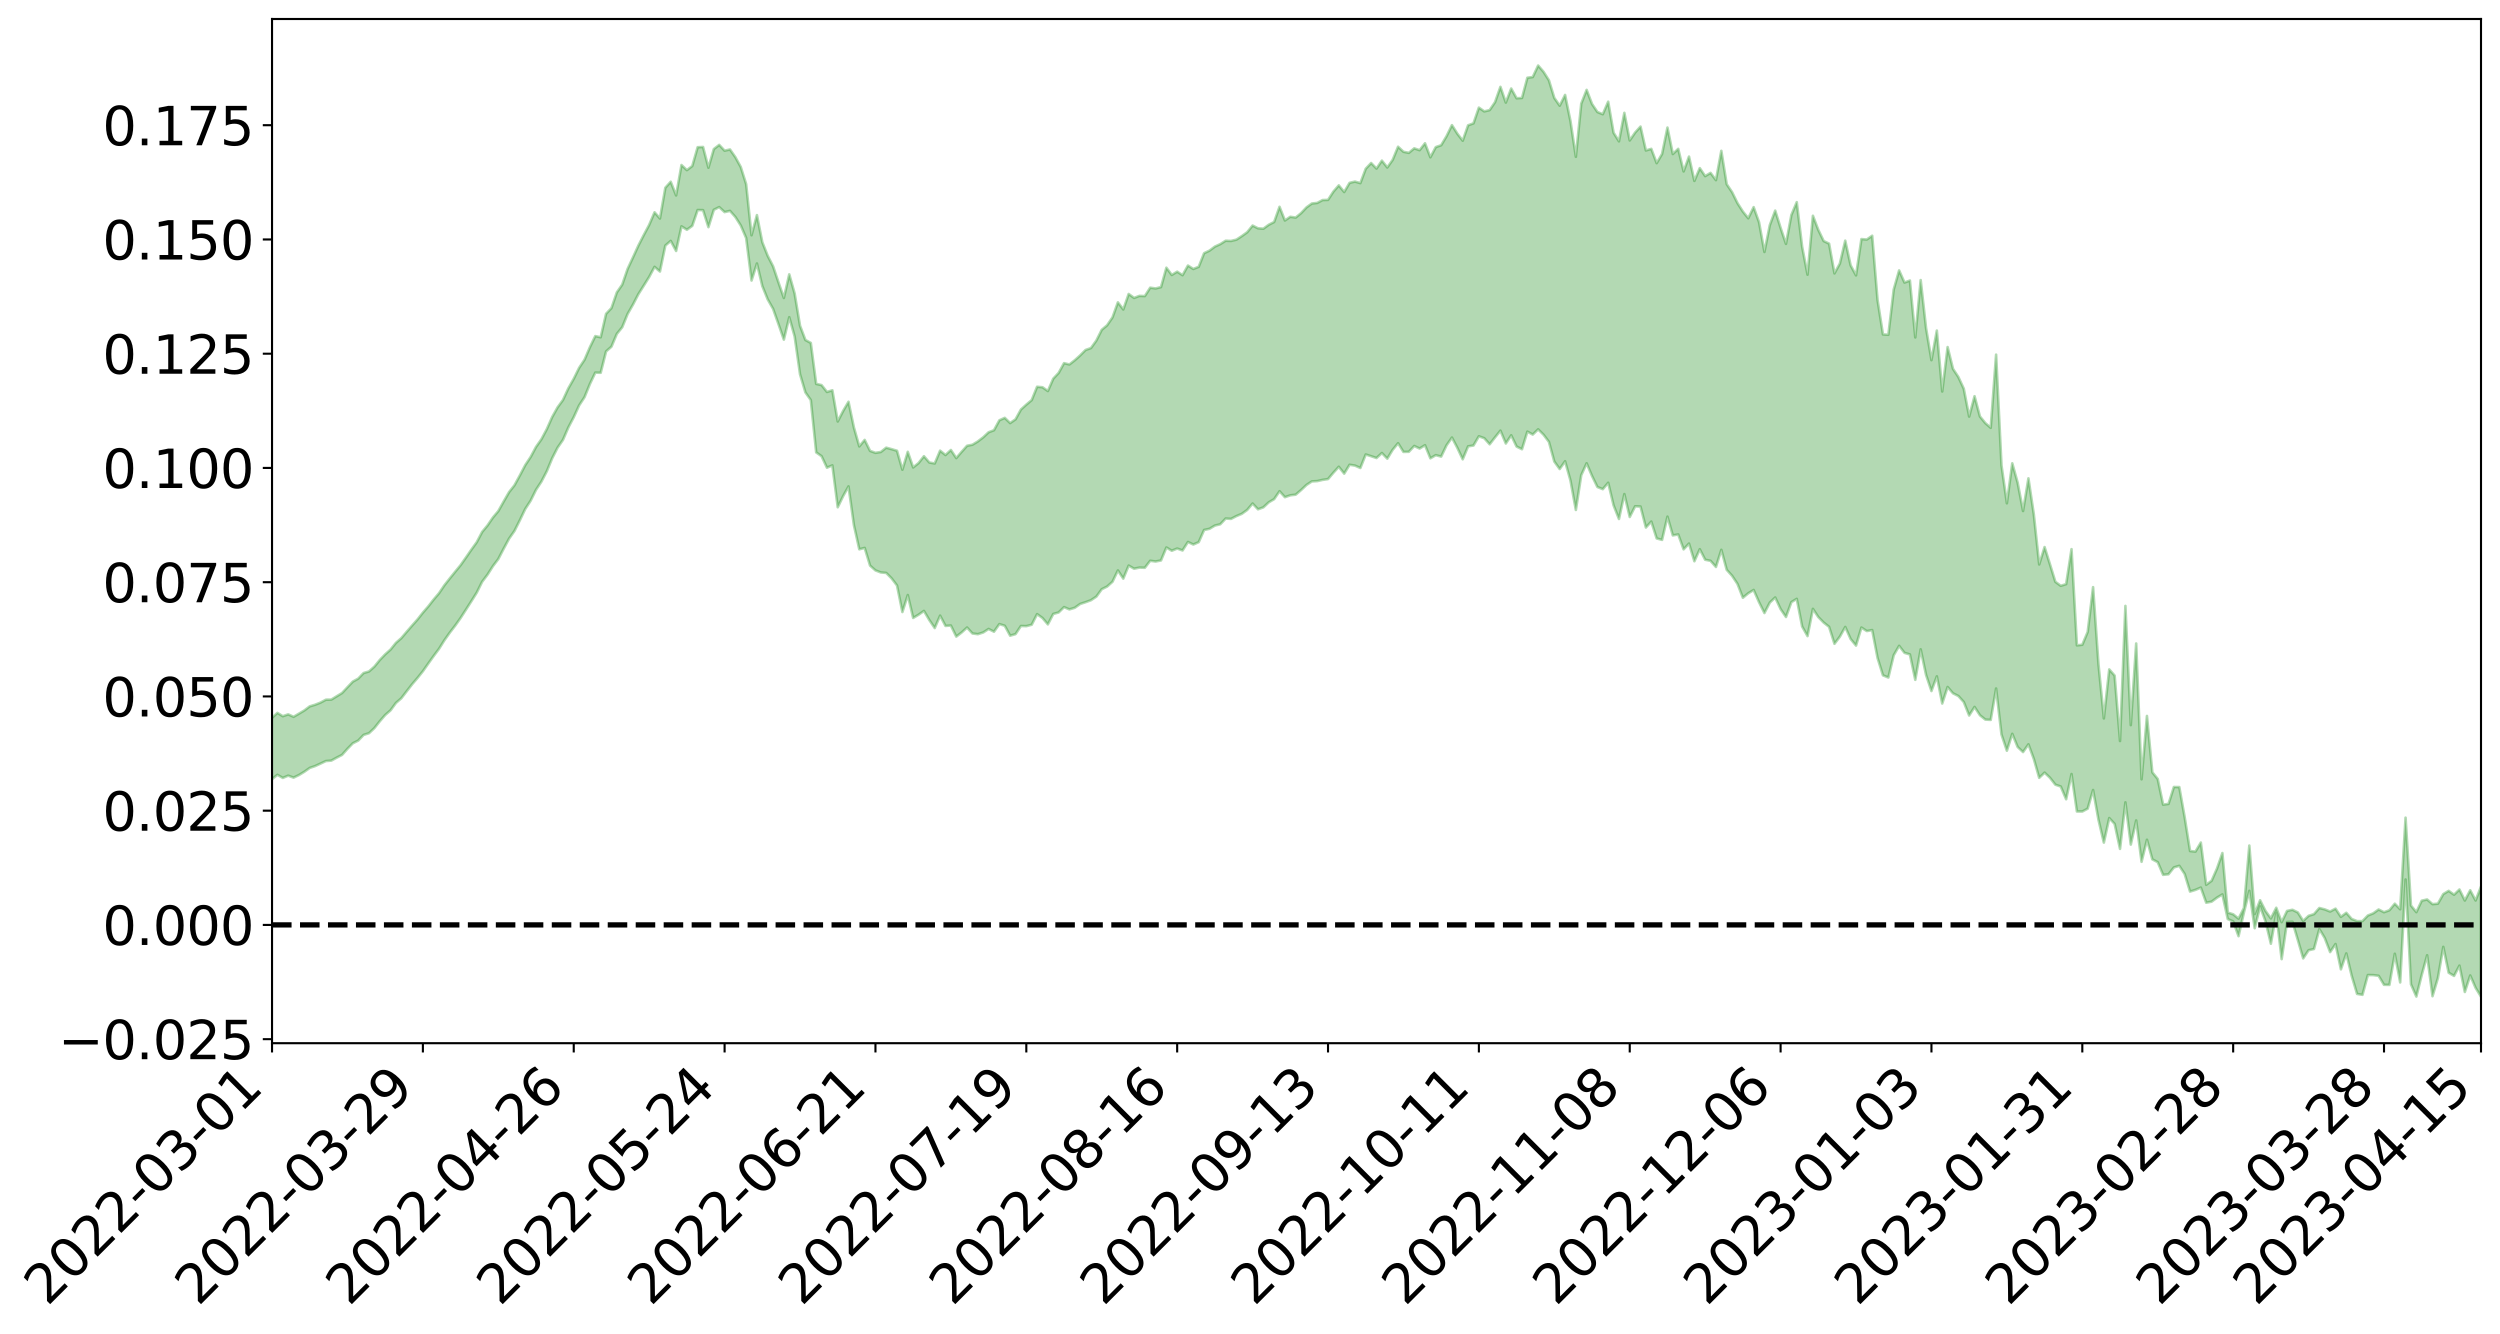<?xml version="1.0" encoding="utf-8" standalone="no"?>
<!DOCTYPE svg PUBLIC "-//W3C//DTD SVG 1.1//EN"
  "http://www.w3.org/Graphics/SVG/1.1/DTD/svg11.dtd">
<svg xmlns:xlink="http://www.w3.org/1999/xlink" width="947.275pt" height="505.355pt" viewBox="0 0 947.275 505.355" xmlns="http://www.w3.org/2000/svg" version="1.1">
 <defs>
  <style type="text/css">*{stroke-linejoin: round; stroke-linecap: butt}</style>
 </defs>
 <g id="figure_1">
  <g id="patch_1">
   <path d="M 0 505.355 
L 947.275 505.355 
L 947.275 -0 
L 0 -0 
z
" style="fill: #ffffff"/>
  </g>
  <g id="axes_1">
   <g id="patch_2">
    <path d="M 103.075 395.28 
L 940.075 395.28 
L 940.075 7.2 
L 103.075 7.2 
z
" style="fill: #ffffff"/>
   </g>
   <g id="PolyCollection_1">
    <path d="M -393.001 350.341 
L -393.001 350.366 
L -390.959 350.246 
L -388.918 350.144 
L -386.876 350.013 
L -384.835 349.917 
L -382.793 349.807 
L -380.752 349.684 
L -378.711 349.567 
L -376.669 349.459 
L -374.628 349.364 
L -372.586 349.253 
L -370.545 349.133 
L -368.503 349.013 
L -366.462 348.88 
L -364.42 348.765 
L -362.379 348.633 
L -360.337 348.503 
L -358.296 348.36 
L -356.254 348.231 
L -354.213 348.107 
L -352.172 347.959 
L -350.13 347.814 
L -348.089 347.674 
L -346.047 347.507 
L -344.006 347.362 
L -341.964 347.185 
L -339.923 347.016 
L -337.881 346.821 
L -335.84 346.619 
L -333.798 346.425 
L -331.757 346.209 
L -329.715 345.957 
L -327.674 345.733 
L -325.632 345.478 
L -323.591 345.186 
L -321.55 344.907 
L -319.508 344.599 
L -317.467 344.275 
L -315.425 343.945 
L -313.384 343.581 
L -311.342 343.19 
L -309.301 342.784 
L -307.259 342.354 
L -305.218 341.912 
L -303.176 341.435 
L -301.135 340.963 
L -299.093 340.451 
L -297.052 339.955 
L -295.011 339.406 
L -292.969 338.821 
L -290.928 338.265 
L -288.886 337.671 
L -286.845 337.045 
L -284.803 336.429 
L -282.762 335.804 
L -280.72 335.15 
L -278.679 334.49 
L -276.637 333.823 
L -274.596 333.129 
L -272.554 332.427 
L -270.513 331.726 
L -268.472 331.002 
L -266.43 330.273 
L -264.389 329.55 
L -262.347 328.79 
L -260.306 328.019 
L -258.264 327.249 
L -256.223 326.48 
L -254.181 325.717 
L -252.14 324.934 
L -250.098 324.163 
L -248.057 323.38 
L -246.015 322.659 
L -243.974 321.839 
L -241.932 321.082 
L -239.891 320.305 
L -237.85 319.571 
L -235.808 318.794 
L -233.767 318.048 
L -231.725 317.291 
L -229.684 316.538 
L -227.642 315.808 
L -225.601 315.07 
L -223.559 314.356 
L -221.518 313.606 
L -219.476 312.85 
L -217.435 312.123 
L -215.393 311.409 
L -213.352 310.643 
L -211.311 309.914 
L -209.269 309.171 
L -207.228 308.439 
L -205.186 307.724 
L -203.145 306.991 
L -201.103 306.251 
L -199.062 305.582 
L -197.02 304.828 
L -194.979 304.105 
L -192.937 303.394 
L -190.896 302.681 
L -188.854 301.971 
L -186.813 301.252 
L -184.772 300.565 
L -182.73 299.853 
L -180.689 299.123 
L -178.647 298.386 
L -176.606 297.642 
L -174.564 296.943 
L -172.523 296.177 
L -170.481 295.364 
L -168.44 294.591 
L -166.398 293.791 
L -164.357 292.973 
L -162.315 292.111 
L -160.274 291.234 
L -158.232 290.416 
L -156.191 289.489 
L -154.15 288.605 
L -152.108 287.656 
L -150.067 286.78 
L -148.025 285.758 
L -145.984 284.754 
L -143.942 283.777 
L -141.901 282.783 
L -139.859 281.76 
L -137.818 280.692 
L -135.776 279.688 
L -133.735 278.542 
L -131.693 277.529 
L -129.652 276.351 
L -127.611 275.208 
L -125.569 274.089 
L -123.528 272.914 
L -121.486 271.72 
L -119.445 270.628 
L -117.403 269.201 
L -115.362 267.966 
L -113.32 266.811 
L -111.279 265.511 
L -109.237 264.136 
L -107.196 262.634 
L -105.154 261.211 
L -103.113 260.006 
L -101.072 258.12 
L -99.03 256.595 
L -96.989 255.035 
L -94.947 253.419 
L -92.906 251.583 
L -90.864 249.812 
L -88.823 248.496 
L -86.781 246.841 
L -84.74 244.093 
L -82.698 241.803 
L -80.657 240.05 
L -78.615 237.798 
L -76.574 235.698 
L -74.532 234.357 
L -72.491 232.177 
L -70.45 229.518 
L -68.408 227.945 
L -66.367 226.968 
L -64.325 224.897 
L -62.284 223.863 
L -60.242 222.851 
L -58.201 220.216 
L -56.159 220.451 
L -54.118 221.548 
L -52.076 223.374 
L -50.035 220.951 
L -47.993 225.202 
L -45.952 226.577 
L -43.911 220.714 
L -41.869 221.262 
L -39.828 224.467 
L -37.786 222.673 
L -35.745 223.13 
L -33.703 234.755 
L -31.662 250.917 
L -29.62 259.685 
L -27.579 241.107 
L -25.537 250.211 
L -23.496 262.408 
L -21.454 262.362 
L -19.413 286.732 
L -17.372 283.135 
L -15.33 276.763 
L -13.289 257.166 
L -11.247 274.874 
L -9.206 285.348 
L -7.164 281.129 
L -5.123 284.218 
L -3.081 294.457 
L -1.04 293.163 
L 1.002 284.188 
L 3.043 295.228 
L 5.085 297.349 
L 7.126 293.389 
L 9.168 300.55 
L 11.209 303.372 
L 13.25 302.546 
L 15.292 300.616 
L 17.333 303.09 
L 19.375 300.938 
L 21.416 301.303 
L 23.458 303.51 
L 25.499 301.618 
L 27.541 302.784 
L 29.582 303.004 
L 31.624 301.512 
L 33.665 302.299 
L 35.707 299.94 
L 37.748 300.331 
L 39.789 301.153 
L 41.831 301.329 
L 43.872 300.311 
L 45.914 299.439 
L 47.955 299.303 
L 49.997 298.404 
L 52.038 298.377 
L 54.08 298.21 
L 56.121 296.809 
L 58.163 297.742 
L 60.204 296.706 
L 62.246 296.353 
L 64.287 296.511 
L 66.328 295.575 
L 68.37 295.514 
L 70.411 296.029 
L 72.453 296.577 
L 74.494 294.936 
L 76.536 294.681 
L 78.577 294.264 
L 80.619 297.23 
L 82.66 297.326 
L 84.702 298.502 
L 86.743 295.797 
L 88.785 294.076 
L 90.826 294.689 
L 92.868 296.621 
L 94.909 296.957 
L 96.95 293.448 
L 98.992 296.445 
L 101.033 295.493 
L 103.075 295.22 
L 105.116 293.581 
L 107.158 294.762 
L 109.199 293.9 
L 111.241 294.655 
L 113.282 293.667 
L 115.324 292.424 
L 117.365 290.973 
L 119.407 290.27 
L 121.448 289.334 
L 123.489 288.369 
L 125.531 288.202 
L 127.572 287.085 
L 129.614 286.03 
L 131.655 283.725 
L 133.697 281.632 
L 135.738 280.608 
L 137.78 278.469 
L 139.821 277.814 
L 141.863 275.87 
L 143.904 273.29 
L 145.946 270.934 
L 147.987 269.147 
L 150.028 266.347 
L 152.07 264.567 
L 154.111 261.91 
L 156.153 259.278 
L 158.194 256.889 
L 160.236 254.339 
L 162.277 251.426 
L 164.319 248.569 
L 166.36 245.831 
L 168.402 242.575 
L 170.443 239.692 
L 172.485 237.037 
L 174.526 234.154 
L 176.568 230.982 
L 178.609 227.798 
L 180.65 224.538 
L 182.692 220.436 
L 184.733 217.727 
L 186.775 214.521 
L 188.816 211.818 
L 190.858 207.882 
L 192.899 204.086 
L 194.941 201.167 
L 196.982 197.118 
L 199.024 192.847 
L 201.065 189.711 
L 203.107 185.587 
L 205.148 182.483 
L 207.189 178.558 
L 209.231 173.638 
L 211.272 169.63 
L 213.314 166.67 
L 215.355 161.955 
L 217.397 158.074 
L 219.438 153.613 
L 221.48 150.491 
L 223.521 145.5 
L 225.563 141.187 
L 227.604 141.251 
L 229.646 133.163 
L 231.687 131.353 
L 233.728 126.5 
L 235.77 123.979 
L 237.811 118.96 
L 239.853 115.388 
L 241.894 111.455 
L 243.936 108.212 
L 245.977 104.946 
L 248.019 101.119 
L 250.06 102.879 
L 252.102 93.041 
L 254.143 91.285 
L 256.185 95.092 
L 258.226 85.763 
L 260.268 87.051 
L 262.309 85.574 
L 264.35 79.577 
L 266.392 79.631 
L 268.433 86.068 
L 270.475 79.497 
L 272.516 78.479 
L 274.558 80.363 
L 276.599 79.906 
L 278.641 82.221 
L 280.682 85.437 
L 282.724 90.182 
L 284.765 106.293 
L 286.807 99.841 
L 288.848 108.383 
L 290.889 113.43 
L 292.931 117.031 
L 294.972 122.802 
L 297.014 128.686 
L 299.055 120.194 
L 301.097 127.473 
L 303.138 141.797 
L 305.18 148.692 
L 307.221 151.598 
L 309.263 171.42 
L 311.304 172.851 
L 313.346 177.216 
L 315.387 176.334 
L 317.428 192.203 
L 319.47 187.978 
L 321.511 184.298 
L 323.553 198.978 
L 325.594 208.127 
L 327.636 207.615 
L 329.677 214.31 
L 331.719 216.126 
L 333.76 216.908 
L 335.802 217.089 
L 337.843 219.149 
L 339.885 221.838 
L 341.926 231.901 
L 343.968 225.474 
L 346.009 234.141 
L 348.05 232.93 
L 350.092 231.484 
L 352.133 234.945 
L 354.175 237.976 
L 356.216 233.265 
L 358.258 237.165 
L 360.299 237.023 
L 362.341 241.212 
L 364.382 239.649 
L 366.424 237.776 
L 368.465 240.026 
L 370.507 240.299 
L 372.548 239.65 
L 374.589 238.321 
L 376.631 239.359 
L 378.672 236.477 
L 380.714 237.099 
L 382.755 240.864 
L 384.797 240.273 
L 386.838 237.196 
L 388.88 237.255 
L 390.921 236.721 
L 392.963 232.699 
L 395.004 234.166 
L 397.046 236.577 
L 399.087 232.638 
L 401.128 232.061 
L 403.17 230.047 
L 405.211 230.908 
L 407.253 230.287 
L 409.294 228.841 
L 411.336 228.176 
L 413.377 227.428 
L 415.419 226.069 
L 417.46 223.253 
L 419.502 222.247 
L 421.543 220.431 
L 423.585 216.137 
L 425.626 219.246 
L 427.668 214.309 
L 429.709 215.479 
L 431.75 215.068 
L 433.792 215.133 
L 435.833 212.479 
L 437.875 212.758 
L 439.916 212.355 
L 441.958 207.444 
L 443.999 208.677 
L 446.041 207.845 
L 448.082 208.573 
L 450.124 205.362 
L 452.165 206.329 
L 454.207 205.424 
L 456.248 200.815 
L 458.289 200.369 
L 460.331 199.14 
L 462.372 198.654 
L 464.414 196.478 
L 466.455 196.612 
L 468.497 195.546 
L 470.538 194.693 
L 472.58 193.218 
L 474.621 190.788 
L 476.663 192.977 
L 478.704 192.238 
L 480.746 190.333 
L 482.787 189.134 
L 484.828 186.129 
L 486.87 188.386 
L 488.911 187.684 
L 490.953 187.433 
L 492.994 185.684 
L 495.036 183.757 
L 497.077 182.408 
L 499.119 182.295 
L 501.16 181.826 
L 503.202 181.528 
L 505.243 179.11 
L 507.285 176.864 
L 509.326 179.458 
L 511.368 176.1 
L 513.409 176.419 
L 515.45 177.325 
L 517.492 172.209 
L 519.533 172.858 
L 521.575 173.546 
L 523.616 171.653 
L 525.658 173.787 
L 527.699 170.439 
L 529.741 167.938 
L 531.782 171.231 
L 533.824 171.187 
L 535.865 168.987 
L 537.907 169.952 
L 539.948 168.692 
L 541.989 173.657 
L 544.031 172.468 
L 546.072 173.008 
L 548.114 168.723 
L 550.155 165.795 
L 552.197 169.678 
L 554.238 174.026 
L 556.28 169.131 
L 558.321 168.8 
L 560.363 165.31 
L 562.404 166.041 
L 564.446 168.34 
L 566.487 165.718 
L 568.528 163.173 
L 570.57 168.036 
L 572.611 164.944 
L 574.653 169.209 
L 576.694 170.217 
L 578.736 163.547 
L 580.777 164.658 
L 582.819 162.675 
L 584.86 164.712 
L 586.902 167.423 
L 588.943 174.876 
L 590.985 177.714 
L 593.026 174.775 
L 595.068 182.074 
L 597.109 193.223 
L 599.15 180.057 
L 601.192 175.543 
L 603.233 180.341 
L 605.275 184.527 
L 607.316 185.352 
L 609.358 182.917 
L 611.399 191.461 
L 613.441 196.648 
L 615.482 187.215 
L 617.524 195.884 
L 619.565 191.846 
L 621.607 191.93 
L 623.648 199.875 
L 625.689 197.636 
L 627.731 204.016 
L 629.772 204.565 
L 631.814 195.766 
L 633.855 202.873 
L 635.897 202.503 
L 637.938 208.151 
L 639.98 205.961 
L 642.021 212.66 
L 644.063 208.104 
L 646.104 212.09 
L 648.146 212.504 
L 650.187 214.824 
L 652.228 208.333 
L 654.27 215.904 
L 656.311 218.175 
L 658.353 221.253 
L 660.394 226.492 
L 662.436 224.805 
L 664.477 223.543 
L 666.519 228.178 
L 668.56 232.277 
L 670.602 228.324 
L 672.643 226.389 
L 674.685 230.786 
L 676.726 233.781 
L 678.768 228.15 
L 680.809 226.916 
L 682.85 237.389 
L 684.892 241.018 
L 686.933 230.705 
L 688.975 233.812 
L 691.016 235.9 
L 693.058 237.502 
L 695.099 243.938 
L 697.141 241.236 
L 699.182 237.571 
L 701.224 242.129 
L 703.265 244.609 
L 705.307 237.783 
L 707.348 239.116 
L 709.389 238.738 
L 711.431 249.335 
L 713.472 255.883 
L 715.514 256.724 
L 717.555 248.271 
L 719.597 244.711 
L 721.638 247.377 
L 723.68 247.97 
L 725.721 257.584 
L 727.763 246.037 
L 729.804 255.742 
L 731.846 261.837 
L 733.887 256.274 
L 735.928 266.565 
L 737.97 260.315 
L 740.011 262.699 
L 742.053 263.734 
L 744.094 265.994 
L 746.136 271.102 
L 748.177 267.871 
L 750.219 271.012 
L 752.26 272.654 
L 754.302 272.777 
L 756.343 260.883 
L 758.385 278.313 
L 760.426 284.442 
L 762.468 278.05 
L 764.509 283.032 
L 766.55 284.963 
L 768.592 282.032 
L 770.633 287.567 
L 772.675 294.729 
L 774.716 292.759 
L 776.758 294.707 
L 778.799 297.329 
L 780.841 298.019 
L 782.882 302.847 
L 784.924 293.294 
L 786.965 307.474 
L 789.007 307.481 
L 791.048 306.402 
L 793.089 299.34 
L 795.131 310.614 
L 797.172 319.268 
L 799.214 309.975 
L 801.255 312.182 
L 803.297 321.645 
L 805.338 304.025 
L 807.38 320.012 
L 809.421 310.883 
L 811.463 326.54 
L 813.504 318.191 
L 815.546 325.614 
L 817.587 326.695 
L 819.628 331.483 
L 821.67 331.268 
L 823.711 328.682 
L 825.753 328.071 
L 827.794 331.164 
L 829.836 337.821 
L 831.877 337.185 
L 833.919 336.316 
L 835.96 342.037 
L 838.002 341.648 
L 840.043 340.13 
L 842.085 338.908 
L 844.126 348.232 
L 846.168 349.139 
L 848.209 354.72 
L 850.25 345.705 
L 852.292 337.548 
L 854.333 351.711 
L 856.375 343.452 
L 858.416 349.083 
L 860.458 357.581 
L 862.499 345.972 
L 864.541 363.419 
L 866.582 349.357 
L 868.624 349.26 
L 870.665 356.153 
L 872.707 363.13 
L 874.748 360.051 
L 876.789 359.592 
L 878.831 352.036 
L 880.872 355.437 
L 882.914 360.752 
L 884.955 357.712 
L 886.997 367.288 
L 889.038 361.262 
L 891.08 369.738 
L 893.121 376.611 
L 895.163 376.947 
L 897.204 369.461 
L 899.246 369.481 
L 901.287 369.741 
L 903.328 373.158 
L 905.37 373.18 
L 907.411 361.387 
L 909.453 372.25 
L 911.494 333.243 
L 913.536 372.937 
L 915.577 377.599 
L 917.619 369.421 
L 919.66 361.963 
L 921.702 377.472 
L 923.743 370.617 
L 925.785 358.783 
L 927.826 368.578 
L 929.868 369.782 
L 931.909 365.879 
L 933.95 375.873 
L 935.992 369.615 
L 938.033 374.308 
L 940.075 377.64 
L 940.075 335.966 
L 940.075 335.966 
L 938.033 341.197 
L 935.992 337.35 
L 933.95 341.205 
L 931.909 337.05 
L 929.868 339.015 
L 927.826 337.553 
L 925.785 338.785 
L 923.743 342.411 
L 921.702 342.587 
L 919.66 340.82 
L 917.619 341.284 
L 915.577 345.632 
L 913.536 343.107 
L 911.494 309.822 
L 909.453 344.533 
L 907.411 342.426 
L 905.37 344.899 
L 903.328 345.65 
L 901.287 344.618 
L 899.246 346.077 
L 897.204 346.896 
L 895.163 349.014 
L 893.121 349.013 
L 891.08 348.208 
L 889.038 345.87 
L 886.997 347.405 
L 884.955 344.307 
L 882.914 345.388 
L 880.872 344.582 
L 878.831 344.052 
L 876.789 346.375 
L 874.748 347.023 
L 872.707 348.947 
L 870.665 345.734 
L 868.624 344.727 
L 866.582 345.164 
L 864.541 349.419 
L 862.499 343.968 
L 860.458 347.989 
L 858.416 345.183 
L 856.375 341.126 
L 854.333 346.329 
L 852.292 320.389 
L 850.25 344.052 
L 848.209 348.083 
L 846.168 346.436 
L 844.126 345.806 
L 842.085 323.235 
L 840.043 329.096 
L 838.002 333.743 
L 835.96 335.247 
L 833.919 319.262 
L 831.877 322.678 
L 829.836 322.464 
L 827.794 309.656 
L 825.753 298.234 
L 823.711 298.204 
L 821.67 304.607 
L 819.628 304.881 
L 817.587 295.169 
L 815.546 292.646 
L 813.504 271.287 
L 811.463 295.276 
L 809.421 243.83 
L 807.38 274.755 
L 805.338 229.593 
L 803.297 280.776 
L 801.255 255.996 
L 799.214 253.657 
L 797.172 272.211 
L 795.131 251.635 
L 793.089 222.478 
L 791.048 239.445 
L 789.007 244.306 
L 786.965 244.525 
L 784.924 208.085 
L 782.882 221.329 
L 780.841 221.965 
L 778.799 220.454 
L 776.758 213.827 
L 774.716 207.296 
L 772.675 213.874 
L 770.633 194.907 
L 768.592 181.253 
L 766.55 193.626 
L 764.509 182.9 
L 762.468 175.56 
L 760.426 190.697 
L 758.385 176.348 
L 756.343 134.383 
L 754.302 162.1 
L 752.26 160.319 
L 750.219 157.802 
L 748.177 150.127 
L 746.136 157.846 
L 744.094 147.285 
L 742.053 142.865 
L 740.011 139.775 
L 737.97 131.513 
L 735.928 148.339 
L 733.887 125.263 
L 731.846 136.475 
L 729.804 124.33 
L 727.763 106.123 
L 725.721 127.85 
L 723.68 106.302 
L 721.638 107.07 
L 719.597 102.474 
L 717.555 109.678 
L 715.514 126.843 
L 713.472 126.716 
L 711.431 113.736 
L 709.389 89.322 
L 707.348 90.765 
L 705.307 90.597 
L 703.265 104.339 
L 701.224 100.542 
L 699.182 91.193 
L 697.141 99.859 
L 695.099 103.592 
L 693.058 92.322 
L 691.016 91.335 
L 688.975 87.088 
L 686.933 81.754 
L 684.892 104.074 
L 682.85 93.511 
L 680.809 76.604 
L 678.768 81.466 
L 676.726 92.407 
L 674.685 86.332 
L 672.643 79.812 
L 670.602 85.298 
L 668.56 95.467 
L 666.519 84.205 
L 664.477 78.493 
L 662.436 82.708 
L 660.394 80.167 
L 658.353 76.97 
L 656.311 72.824 
L 654.27 69.805 
L 652.228 57.155 
L 650.187 68.262 
L 648.146 65.51 
L 646.104 66.735 
L 644.063 63.716 
L 642.021 68.55 
L 639.98 59.341 
L 637.938 64.951 
L 635.897 56.403 
L 633.855 58.37 
L 631.814 48.342 
L 629.772 58.345 
L 627.731 61.823 
L 625.689 56.403 
L 623.648 57.017 
L 621.607 47.968 
L 619.565 50.236 
L 617.524 53.218 
L 615.482 42.764 
L 613.441 53.555 
L 611.399 50.301 
L 609.358 38.538 
L 607.316 43.285 
L 605.275 42.441 
L 603.233 39.405 
L 601.192 34.062 
L 599.15 39.284 
L 597.109 59.409 
L 595.068 45.88 
L 593.026 35.974 
L 590.985 40.048 
L 588.943 37.103 
L 586.902 30.427 
L 584.86 27.218 
L 582.819 24.84 
L 580.777 29.186 
L 578.736 29.464 
L 576.694 37.121 
L 574.653 37.233 
L 572.611 33.55 
L 570.57 38.866 
L 568.528 32.915 
L 566.487 38.703 
L 564.446 41.722 
L 562.404 42.211 
L 560.363 40.785 
L 558.321 46.737 
L 556.28 47.484 
L 554.238 53.311 
L 552.197 50.648 
L 550.155 47.419 
L 548.114 51.604 
L 546.072 55.037 
L 544.031 55.739 
L 541.989 59.593 
L 539.948 54.297 
L 537.907 56.905 
L 535.865 56.215 
L 533.824 57.919 
L 531.782 57.512 
L 529.741 55.608 
L 527.699 60.57 
L 525.658 63.463 
L 523.616 60.87 
L 521.575 63.877 
L 519.533 61.777 
L 517.492 63.944 
L 515.45 69.393 
L 513.409 68.805 
L 511.368 69.29 
L 509.326 72.764 
L 507.285 70.248 
L 505.243 72.61 
L 503.202 75.738 
L 501.16 75.801 
L 499.119 76.89 
L 497.077 77.115 
L 495.036 78.598 
L 492.994 80.764 
L 490.953 82.435 
L 488.911 82.143 
L 486.87 83.542 
L 484.828 78.369 
L 482.787 84.12 
L 480.746 85.161 
L 478.704 86.659 
L 476.663 86.506 
L 474.621 85.471 
L 472.58 87.992 
L 470.538 89.47 
L 468.497 90.799 
L 466.455 91.296 
L 464.414 91.214 
L 462.372 92.508 
L 460.331 93.441 
L 458.289 94.97 
L 456.248 95.94 
L 454.207 101.089 
L 452.165 101.92 
L 450.124 100.625 
L 448.082 104.275 
L 446.041 102.948 
L 443.999 104.195 
L 441.958 101.445 
L 439.916 108.786 
L 437.875 109.296 
L 435.833 109.01 
L 433.792 112.188 
L 431.75 112.111 
L 429.709 112.886 
L 427.668 111.393 
L 425.626 117.262 
L 423.585 114.565 
L 421.543 120.248 
L 419.502 123.248 
L 417.46 124.983 
L 415.419 129.04 
L 413.377 131.889 
L 411.336 132.611 
L 409.294 134.662 
L 407.253 136.493 
L 405.211 138.1 
L 403.17 137.607 
L 401.128 141.312 
L 399.087 143.49 
L 397.046 148.164 
L 395.004 146.732 
L 392.963 146.549 
L 390.921 151.609 
L 388.88 153.326 
L 386.838 155.185 
L 384.797 158.886 
L 382.755 160.307 
L 380.714 158.334 
L 378.672 159.255 
L 376.631 163.015 
L 374.589 163.795 
L 372.548 165.707 
L 370.507 167.273 
L 368.465 168.512 
L 366.424 168.911 
L 364.382 171.194 
L 362.341 173.572 
L 360.299 170.511 
L 358.258 172.416 
L 356.216 170.765 
L 354.175 175.616 
L 352.133 175.249 
L 350.092 172.862 
L 348.05 175.464 
L 346.009 177.118 
L 343.968 171.206 
L 341.926 177.974 
L 339.885 170.798 
L 337.843 170.194 
L 335.802 169.632 
L 333.76 171.258 
L 331.719 171.584 
L 329.677 170.848 
L 327.636 166.695 
L 325.594 169.147 
L 323.553 161.983 
L 321.511 152.237 
L 319.47 155.721 
L 317.428 159.7 
L 315.387 147.886 
L 313.346 148.523 
L 311.304 145.92 
L 309.263 145.462 
L 307.221 129.937 
L 305.18 128.833 
L 303.138 123.424 
L 301.097 111.211 
L 299.055 103.958 
L 297.014 112.898 
L 294.972 106.976 
L 292.931 100.918 
L 290.889 96.917 
L 288.848 91.782 
L 286.807 81.514 
L 284.765 89.145 
L 282.724 69.771 
L 280.682 63.285 
L 278.641 59.562 
L 276.599 56.64 
L 274.558 57.089 
L 272.516 54.906 
L 270.475 56.485 
L 268.433 63.549 
L 266.392 55.695 
L 264.35 55.78 
L 262.309 62.912 
L 260.268 64.464 
L 258.226 62.527 
L 256.185 74.043 
L 254.143 68.87 
L 252.102 71.147 
L 250.06 82.79 
L 248.019 80.453 
L 245.977 85.212 
L 243.936 89.051 
L 241.894 93.045 
L 239.853 97.509 
L 237.811 101.894 
L 235.77 107.848 
L 233.728 110.796 
L 231.687 116.739 
L 229.646 118.908 
L 227.604 127.797 
L 225.563 127.353 
L 223.521 131.558 
L 221.48 136.316 
L 219.438 139.383 
L 217.397 143.532 
L 215.355 147.144 
L 213.314 151.554 
L 211.272 154.361 
L 209.231 158.007 
L 207.189 162.602 
L 205.148 166.434 
L 203.107 169.343 
L 201.065 173.155 
L 199.024 176.238 
L 196.982 180.137 
L 194.941 183.873 
L 192.899 186.471 
L 190.858 190.016 
L 188.816 193.656 
L 186.775 196.093 
L 184.733 199.082 
L 182.692 201.56 
L 180.65 205.441 
L 178.609 208.273 
L 176.568 211.233 
L 174.526 214.142 
L 172.485 216.63 
L 170.443 219.152 
L 168.402 221.743 
L 166.36 224.763 
L 164.319 227.173 
L 162.277 229.787 
L 160.236 232.145 
L 158.194 234.732 
L 156.153 237.027 
L 154.111 239.384 
L 152.07 241.791 
L 150.028 243.586 
L 147.987 246.12 
L 145.946 247.952 
L 143.904 250.087 
L 141.863 252.587 
L 139.821 254.423 
L 137.78 255.016 
L 135.738 257.132 
L 133.697 258.267 
L 131.655 260.404 
L 129.614 262.592 
L 127.572 263.835 
L 125.531 265.089 
L 123.489 265.123 
L 121.448 266.223 
L 119.407 267.026 
L 117.365 267.651 
L 115.324 269.192 
L 113.282 270.409 
L 111.241 271.603 
L 109.199 270.676 
L 107.158 271.382 
L 105.116 270.116 
L 103.075 271.984 
L 101.033 271.981 
L 98.992 273.532 
L 96.95 270.246 
L 94.909 273.866 
L 92.868 273.445 
L 90.826 271.302 
L 88.785 270.632 
L 86.743 272.466 
L 84.702 275.44 
L 82.66 274.081 
L 80.619 273.91 
L 78.577 270.496 
L 76.536 270.255 
L 74.494 271.103 
L 72.453 272.965 
L 70.411 272.245 
L 68.37 271.612 
L 66.328 271.663 
L 64.287 272.728 
L 62.246 272.255 
L 60.204 272.873 
L 58.163 274.103 
L 56.121 272.96 
L 54.08 274.547 
L 52.038 274.762 
L 49.997 274.794 
L 47.955 275.766 
L 45.914 275.904 
L 43.872 277.108 
L 41.831 278.39 
L 39.789 278.239 
L 37.748 277.451 
L 35.707 276.739 
L 33.665 279.815 
L 31.624 279.071 
L 29.582 280.96 
L 27.541 280.81 
L 25.499 279.889 
L 23.458 281.802 
L 21.416 279.799 
L 19.375 279.724 
L 17.333 282.159 
L 15.292 280.055 
L 13.25 282.33 
L 11.209 283.306 
L 9.168 280.892 
L 7.126 274.014 
L 5.085 278.295 
L 3.043 276.321 
L 1.002 266.289 
L -1.04 275.061 
L -3.081 276.659 
L -5.123 267.388 
L -7.164 264.589 
L -9.206 269.229 
L -11.247 259.503 
L -13.289 242.584 
L -15.33 262.007 
L -17.372 268.365 
L -19.413 272.293 
L -21.454 249.222 
L -23.496 249.593 
L -25.537 237.706 
L -27.579 228.629 
L -29.62 247.88 
L -31.662 239.379 
L -33.703 223.23 
L -35.745 211.573 
L -37.786 211.494 
L -39.828 213.758 
L -41.869 210.815 
L -43.911 210.582 
L -45.952 217.045 
L -47.993 215.902 
L -50.035 211.861 
L -52.076 214.694 
L -54.118 213.148 
L -56.159 212.335 
L -58.201 212.492 
L -60.242 215.473 
L -62.284 216.841 
L -64.325 218.17 
L -66.367 220.588 
L -68.408 221.842 
L -70.45 223.705 
L -72.491 226.643 
L -74.532 229.187 
L -76.574 230.768 
L -78.615 232.844 
L -80.657 235.094 
L -82.698 236.697 
L -84.74 238.994 
L -86.781 241.803 
L -88.823 243.433 
L -90.864 244.595 
L -92.906 246.367 
L -94.947 248.146 
L -96.989 249.766 
L -99.03 251.318 
L -101.072 252.812 
L -103.113 254.819 
L -105.154 255.874 
L -107.196 257.326 
L -109.237 258.821 
L -111.279 260.228 
L -113.32 261.54 
L -115.362 262.65 
L -117.403 263.854 
L -119.445 265.409 
L -121.486 266.423 
L -123.528 267.629 
L -125.569 268.807 
L -127.611 269.957 
L -129.652 271.134 
L -131.693 272.334 
L -133.735 273.345 
L -135.776 274.533 
L -137.818 275.573 
L -139.859 276.673 
L -141.901 277.689 
L -143.942 278.737 
L -145.984 279.715 
L -148.025 280.757 
L -150.067 281.867 
L -152.108 282.732 
L -154.15 283.785 
L -156.191 284.704 
L -158.232 285.749 
L -160.274 286.521 
L -162.315 287.485 
L -164.357 288.402 
L -166.398 289.275 
L -168.44 290.15 
L -170.481 290.986 
L -172.523 291.943 
L -174.564 292.808 
L -176.606 293.519 
L -178.647 294.363 
L -180.689 295.208 
L -182.73 296.048 
L -184.772 296.859 
L -186.813 297.617 
L -188.854 298.45 
L -190.896 299.268 
L -192.937 300.09 
L -194.979 300.91 
L -197.02 301.753 
L -199.062 302.63 
L -201.103 303.386 
L -203.145 304.251 
L -205.186 305.101 
L -207.228 305.918 
L -209.269 306.761 
L -211.311 307.622 
L -213.352 308.458 
L -215.393 309.335 
L -217.435 310.137 
L -219.476 310.956 
L -221.518 311.821 
L -223.559 312.657 
L -225.601 313.443 
L -227.642 314.262 
L -229.684 315.066 
L -231.725 315.89 
L -233.767 316.717 
L -235.808 317.524 
L -237.85 318.369 
L -239.891 319.147 
L -241.932 319.974 
L -243.974 320.775 
L -246.015 321.649 
L -248.057 322.405 
L -250.098 323.234 
L -252.14 324.045 
L -254.181 324.87 
L -256.223 325.668 
L -258.264 326.474 
L -260.306 327.283 
L -262.347 328.09 
L -264.389 328.886 
L -266.43 329.638 
L -268.472 330.39 
L -270.513 331.126 
L -272.554 331.837 
L -274.596 332.56 
L -276.637 333.273 
L -278.679 333.954 
L -280.72 334.634 
L -282.762 335.309 
L -284.803 335.953 
L -286.845 336.587 
L -288.886 337.246 
L -290.928 337.856 
L -292.969 338.428 
L -295.011 339.041 
L -297.052 339.611 
L -299.093 340.119 
L -301.135 340.649 
L -303.176 341.134 
L -305.218 341.634 
L -307.259 342.09 
L -309.301 342.539 
L -311.342 342.958 
L -313.384 343.363 
L -315.425 343.741 
L -317.467 344.071 
L -319.508 344.403 
L -321.55 344.718 
L -323.591 344.999 
L -325.632 345.303 
L -327.674 345.559 
L -329.715 345.781 
L -331.757 346.04 
L -333.798 346.259 
L -335.84 346.449 
L -337.881 346.657 
L -339.923 346.858 
L -341.964 347.024 
L -344.006 347.205 
L -346.047 347.347 
L -348.089 347.52 
L -350.13 347.661 
L -352.172 347.809 
L -354.213 347.964 
L -356.254 348.091 
L -358.296 348.223 
L -360.337 348.378 
L -362.379 348.519 
L -364.42 348.664 
L -366.462 348.782 
L -368.503 348.933 
L -370.545 349.065 
L -372.586 349.202 
L -374.628 349.316 
L -376.669 349.417 
L -378.711 349.533 
L -380.752 349.664 
L -382.793 349.794 
L -384.835 349.899 
L -386.876 349.993 
L -388.918 350.117 
L -390.959 350.219 
L -393.001 350.341 
z
" clip-path="url(#p5929f8a3cb)" style="fill: #008000; fill-opacity: 0.3; stroke: #008000; stroke-opacity: 0.3"/>
   </g>
   <g id="matplotlib.axis_1">
    <g id="xtick_1">
     <g id="line2d_1">
      <defs>
       <path id="m9b0d7c769a" d="M 0 0 
L 0 3.5 
" style="stroke: #000000; stroke-width: 0.8"/>
      </defs>
      <g>
       <use xlink:href="#m9b0d7c769a" x="103.075" y="395.28" style="stroke: #000000; stroke-width: 0.8"/>
      </g>
     </g>
     <g id="text_1">
      <!-- 2022-03-01 -->
      <g transform="translate(17.946 495.214) rotate(-45) scale(0.2 -0.2)">
       <defs>
        <path id="DejaVuSans-32" d="M 1228 531 
L 3431 531 
L 3431 0 
L 469 0 
L 469 531 
Q 828 903 1448 1529 
Q 2069 2156 2228 2338 
Q 2531 2678 2651 2914 
Q 2772 3150 2772 3378 
Q 2772 3750 2511 3984 
Q 2250 4219 1831 4219 
Q 1534 4219 1204 4116 
Q 875 4013 500 3803 
L 500 4441 
Q 881 4594 1212 4672 
Q 1544 4750 1819 4750 
Q 2544 4750 2975 4387 
Q 3406 4025 3406 3419 
Q 3406 3131 3298 2873 
Q 3191 2616 2906 2266 
Q 2828 2175 2409 1742 
Q 1991 1309 1228 531 
z
" transform="scale(0.016)"/>
        <path id="DejaVuSans-30" d="M 2034 4250 
Q 1547 4250 1301 3770 
Q 1056 3291 1056 2328 
Q 1056 1369 1301 889 
Q 1547 409 2034 409 
Q 2525 409 2770 889 
Q 3016 1369 3016 2328 
Q 3016 3291 2770 3770 
Q 2525 4250 2034 4250 
z
M 2034 4750 
Q 2819 4750 3233 4129 
Q 3647 3509 3647 2328 
Q 3647 1150 3233 529 
Q 2819 -91 2034 -91 
Q 1250 -91 836 529 
Q 422 1150 422 2328 
Q 422 3509 836 4129 
Q 1250 4750 2034 4750 
z
" transform="scale(0.016)"/>
        <path id="DejaVuSans-2d" d="M 313 2009 
L 1997 2009 
L 1997 1497 
L 313 1497 
L 313 2009 
z
" transform="scale(0.016)"/>
        <path id="DejaVuSans-33" d="M 2597 2516 
Q 3050 2419 3304 2112 
Q 3559 1806 3559 1356 
Q 3559 666 3084 287 
Q 2609 -91 1734 -91 
Q 1441 -91 1130 -33 
Q 819 25 488 141 
L 488 750 
Q 750 597 1062 519 
Q 1375 441 1716 441 
Q 2309 441 2620 675 
Q 2931 909 2931 1356 
Q 2931 1769 2642 2001 
Q 2353 2234 1838 2234 
L 1294 2234 
L 1294 2753 
L 1863 2753 
Q 2328 2753 2575 2939 
Q 2822 3125 2822 3475 
Q 2822 3834 2567 4026 
Q 2313 4219 1838 4219 
Q 1578 4219 1281 4162 
Q 984 4106 628 3988 
L 628 4550 
Q 988 4650 1302 4700 
Q 1616 4750 1894 4750 
Q 2613 4750 3031 4423 
Q 3450 4097 3450 3541 
Q 3450 3153 3228 2886 
Q 3006 2619 2597 2516 
z
" transform="scale(0.016)"/>
        <path id="DejaVuSans-31" d="M 794 531 
L 1825 531 
L 1825 4091 
L 703 3866 
L 703 4441 
L 1819 4666 
L 2450 4666 
L 2450 531 
L 3481 531 
L 3481 0 
L 794 0 
L 794 531 
z
" transform="scale(0.016)"/>
       </defs>
       <use xlink:href="#DejaVuSans-32"/>
       <use xlink:href="#DejaVuSans-30" x="63.623"/>
       <use xlink:href="#DejaVuSans-32" x="127.246"/>
       <use xlink:href="#DejaVuSans-32" x="190.869"/>
       <use xlink:href="#DejaVuSans-2d" x="254.492"/>
       <use xlink:href="#DejaVuSans-30" x="290.576"/>
       <use xlink:href="#DejaVuSans-33" x="354.199"/>
       <use xlink:href="#DejaVuSans-2d" x="417.822"/>
       <use xlink:href="#DejaVuSans-30" x="453.906"/>
       <use xlink:href="#DejaVuSans-31" x="517.529"/>
      </g>
     </g>
    </g>
    <g id="xtick_2">
     <g id="line2d_2">
      <g>
       <use xlink:href="#m9b0d7c769a" x="160.236" y="395.28" style="stroke: #000000; stroke-width: 0.8"/>
      </g>
     </g>
     <g id="text_2">
      <!-- 2022-03-29 -->
      <g transform="translate(75.107 495.214) rotate(-45) scale(0.2 -0.2)">
       <defs>
        <path id="DejaVuSans-39" d="M 703 97 
L 703 672 
Q 941 559 1184 500 
Q 1428 441 1663 441 
Q 2288 441 2617 861 
Q 2947 1281 2994 2138 
Q 2813 1869 2534 1725 
Q 2256 1581 1919 1581 
Q 1219 1581 811 2004 
Q 403 2428 403 3163 
Q 403 3881 828 4315 
Q 1253 4750 1959 4750 
Q 2769 4750 3195 4129 
Q 3622 3509 3622 2328 
Q 3622 1225 3098 567 
Q 2575 -91 1691 -91 
Q 1453 -91 1209 -44 
Q 966 3 703 97 
z
M 1959 2075 
Q 2384 2075 2632 2365 
Q 2881 2656 2881 3163 
Q 2881 3666 2632 3958 
Q 2384 4250 1959 4250 
Q 1534 4250 1286 3958 
Q 1038 3666 1038 3163 
Q 1038 2656 1286 2365 
Q 1534 2075 1959 2075 
z
" transform="scale(0.016)"/>
       </defs>
       <use xlink:href="#DejaVuSans-32"/>
       <use xlink:href="#DejaVuSans-30" x="63.623"/>
       <use xlink:href="#DejaVuSans-32" x="127.246"/>
       <use xlink:href="#DejaVuSans-32" x="190.869"/>
       <use xlink:href="#DejaVuSans-2d" x="254.492"/>
       <use xlink:href="#DejaVuSans-30" x="290.576"/>
       <use xlink:href="#DejaVuSans-33" x="354.199"/>
       <use xlink:href="#DejaVuSans-2d" x="417.822"/>
       <use xlink:href="#DejaVuSans-32" x="453.906"/>
       <use xlink:href="#DejaVuSans-39" x="517.529"/>
      </g>
     </g>
    </g>
    <g id="xtick_3">
     <g id="line2d_3">
      <g>
       <use xlink:href="#m9b0d7c769a" x="217.397" y="395.28" style="stroke: #000000; stroke-width: 0.8"/>
      </g>
     </g>
     <g id="text_3">
      <!-- 2022-04-26 -->
      <g transform="translate(132.268 495.214) rotate(-45) scale(0.2 -0.2)">
       <defs>
        <path id="DejaVuSans-34" d="M 2419 4116 
L 825 1625 
L 2419 1625 
L 2419 4116 
z
M 2253 4666 
L 3047 4666 
L 3047 1625 
L 3713 1625 
L 3713 1100 
L 3047 1100 
L 3047 0 
L 2419 0 
L 2419 1100 
L 313 1100 
L 313 1709 
L 2253 4666 
z
" transform="scale(0.016)"/>
        <path id="DejaVuSans-36" d="M 2113 2584 
Q 1688 2584 1439 2293 
Q 1191 2003 1191 1497 
Q 1191 994 1439 701 
Q 1688 409 2113 409 
Q 2538 409 2786 701 
Q 3034 994 3034 1497 
Q 3034 2003 2786 2293 
Q 2538 2584 2113 2584 
z
M 3366 4563 
L 3366 3988 
Q 3128 4100 2886 4159 
Q 2644 4219 2406 4219 
Q 1781 4219 1451 3797 
Q 1122 3375 1075 2522 
Q 1259 2794 1537 2939 
Q 1816 3084 2150 3084 
Q 2853 3084 3261 2657 
Q 3669 2231 3669 1497 
Q 3669 778 3244 343 
Q 2819 -91 2113 -91 
Q 1303 -91 875 529 
Q 447 1150 447 2328 
Q 447 3434 972 4092 
Q 1497 4750 2381 4750 
Q 2619 4750 2861 4703 
Q 3103 4656 3366 4563 
z
" transform="scale(0.016)"/>
       </defs>
       <use xlink:href="#DejaVuSans-32"/>
       <use xlink:href="#DejaVuSans-30" x="63.623"/>
       <use xlink:href="#DejaVuSans-32" x="127.246"/>
       <use xlink:href="#DejaVuSans-32" x="190.869"/>
       <use xlink:href="#DejaVuSans-2d" x="254.492"/>
       <use xlink:href="#DejaVuSans-30" x="290.576"/>
       <use xlink:href="#DejaVuSans-34" x="354.199"/>
       <use xlink:href="#DejaVuSans-2d" x="417.822"/>
       <use xlink:href="#DejaVuSans-32" x="453.906"/>
       <use xlink:href="#DejaVuSans-36" x="517.529"/>
      </g>
     </g>
    </g>
    <g id="xtick_4">
     <g id="line2d_4">
      <g>
       <use xlink:href="#m9b0d7c769a" x="274.558" y="395.28" style="stroke: #000000; stroke-width: 0.8"/>
      </g>
     </g>
     <g id="text_4">
      <!-- 2022-05-24 -->
      <g transform="translate(189.429 495.214) rotate(-45) scale(0.2 -0.2)">
       <defs>
        <path id="DejaVuSans-35" d="M 691 4666 
L 3169 4666 
L 3169 4134 
L 1269 4134 
L 1269 2991 
Q 1406 3038 1543 3061 
Q 1681 3084 1819 3084 
Q 2600 3084 3056 2656 
Q 3513 2228 3513 1497 
Q 3513 744 3044 326 
Q 2575 -91 1722 -91 
Q 1428 -91 1123 -41 
Q 819 9 494 109 
L 494 744 
Q 775 591 1075 516 
Q 1375 441 1709 441 
Q 2250 441 2565 725 
Q 2881 1009 2881 1497 
Q 2881 1984 2565 2268 
Q 2250 2553 1709 2553 
Q 1456 2553 1204 2497 
Q 953 2441 691 2322 
L 691 4666 
z
" transform="scale(0.016)"/>
       </defs>
       <use xlink:href="#DejaVuSans-32"/>
       <use xlink:href="#DejaVuSans-30" x="63.623"/>
       <use xlink:href="#DejaVuSans-32" x="127.246"/>
       <use xlink:href="#DejaVuSans-32" x="190.869"/>
       <use xlink:href="#DejaVuSans-2d" x="254.492"/>
       <use xlink:href="#DejaVuSans-30" x="290.576"/>
       <use xlink:href="#DejaVuSans-35" x="354.199"/>
       <use xlink:href="#DejaVuSans-2d" x="417.822"/>
       <use xlink:href="#DejaVuSans-32" x="453.906"/>
       <use xlink:href="#DejaVuSans-34" x="517.529"/>
      </g>
     </g>
    </g>
    <g id="xtick_5">
     <g id="line2d_5">
      <g>
       <use xlink:href="#m9b0d7c769a" x="331.719" y="395.28" style="stroke: #000000; stroke-width: 0.8"/>
      </g>
     </g>
     <g id="text_5">
      <!-- 2022-06-21 -->
      <g transform="translate(246.59 495.214) rotate(-45) scale(0.2 -0.2)">
       <use xlink:href="#DejaVuSans-32"/>
       <use xlink:href="#DejaVuSans-30" x="63.623"/>
       <use xlink:href="#DejaVuSans-32" x="127.246"/>
       <use xlink:href="#DejaVuSans-32" x="190.869"/>
       <use xlink:href="#DejaVuSans-2d" x="254.492"/>
       <use xlink:href="#DejaVuSans-30" x="290.576"/>
       <use xlink:href="#DejaVuSans-36" x="354.199"/>
       <use xlink:href="#DejaVuSans-2d" x="417.822"/>
       <use xlink:href="#DejaVuSans-32" x="453.906"/>
       <use xlink:href="#DejaVuSans-31" x="517.529"/>
      </g>
     </g>
    </g>
    <g id="xtick_6">
     <g id="line2d_6">
      <g>
       <use xlink:href="#m9b0d7c769a" x="388.88" y="395.28" style="stroke: #000000; stroke-width: 0.8"/>
      </g>
     </g>
     <g id="text_6">
      <!-- 2022-07-19 -->
      <g transform="translate(303.751 495.214) rotate(-45) scale(0.2 -0.2)">
       <defs>
        <path id="DejaVuSans-37" d="M 525 4666 
L 3525 4666 
L 3525 4397 
L 1831 0 
L 1172 0 
L 2766 4134 
L 525 4134 
L 525 4666 
z
" transform="scale(0.016)"/>
       </defs>
       <use xlink:href="#DejaVuSans-32"/>
       <use xlink:href="#DejaVuSans-30" x="63.623"/>
       <use xlink:href="#DejaVuSans-32" x="127.246"/>
       <use xlink:href="#DejaVuSans-32" x="190.869"/>
       <use xlink:href="#DejaVuSans-2d" x="254.492"/>
       <use xlink:href="#DejaVuSans-30" x="290.576"/>
       <use xlink:href="#DejaVuSans-37" x="354.199"/>
       <use xlink:href="#DejaVuSans-2d" x="417.822"/>
       <use xlink:href="#DejaVuSans-31" x="453.906"/>
       <use xlink:href="#DejaVuSans-39" x="517.529"/>
      </g>
     </g>
    </g>
    <g id="xtick_7">
     <g id="line2d_7">
      <g>
       <use xlink:href="#m9b0d7c769a" x="446.041" y="395.28" style="stroke: #000000; stroke-width: 0.8"/>
      </g>
     </g>
     <g id="text_7">
      <!-- 2022-08-16 -->
      <g transform="translate(360.912 495.214) rotate(-45) scale(0.2 -0.2)">
       <defs>
        <path id="DejaVuSans-38" d="M 2034 2216 
Q 1584 2216 1326 1975 
Q 1069 1734 1069 1313 
Q 1069 891 1326 650 
Q 1584 409 2034 409 
Q 2484 409 2743 651 
Q 3003 894 3003 1313 
Q 3003 1734 2745 1975 
Q 2488 2216 2034 2216 
z
M 1403 2484 
Q 997 2584 770 2862 
Q 544 3141 544 3541 
Q 544 4100 942 4425 
Q 1341 4750 2034 4750 
Q 2731 4750 3128 4425 
Q 3525 4100 3525 3541 
Q 3525 3141 3298 2862 
Q 3072 2584 2669 2484 
Q 3125 2378 3379 2068 
Q 3634 1759 3634 1313 
Q 3634 634 3220 271 
Q 2806 -91 2034 -91 
Q 1263 -91 848 271 
Q 434 634 434 1313 
Q 434 1759 690 2068 
Q 947 2378 1403 2484 
z
M 1172 3481 
Q 1172 3119 1398 2916 
Q 1625 2713 2034 2713 
Q 2441 2713 2670 2916 
Q 2900 3119 2900 3481 
Q 2900 3844 2670 4047 
Q 2441 4250 2034 4250 
Q 1625 4250 1398 4047 
Q 1172 3844 1172 3481 
z
" transform="scale(0.016)"/>
       </defs>
       <use xlink:href="#DejaVuSans-32"/>
       <use xlink:href="#DejaVuSans-30" x="63.623"/>
       <use xlink:href="#DejaVuSans-32" x="127.246"/>
       <use xlink:href="#DejaVuSans-32" x="190.869"/>
       <use xlink:href="#DejaVuSans-2d" x="254.492"/>
       <use xlink:href="#DejaVuSans-30" x="290.576"/>
       <use xlink:href="#DejaVuSans-38" x="354.199"/>
       <use xlink:href="#DejaVuSans-2d" x="417.822"/>
       <use xlink:href="#DejaVuSans-31" x="453.906"/>
       <use xlink:href="#DejaVuSans-36" x="517.529"/>
      </g>
     </g>
    </g>
    <g id="xtick_8">
     <g id="line2d_8">
      <g>
       <use xlink:href="#m9b0d7c769a" x="503.202" y="395.28" style="stroke: #000000; stroke-width: 0.8"/>
      </g>
     </g>
     <g id="text_8">
      <!-- 2022-09-13 -->
      <g transform="translate(418.073 495.214) rotate(-45) scale(0.2 -0.2)">
       <use xlink:href="#DejaVuSans-32"/>
       <use xlink:href="#DejaVuSans-30" x="63.623"/>
       <use xlink:href="#DejaVuSans-32" x="127.246"/>
       <use xlink:href="#DejaVuSans-32" x="190.869"/>
       <use xlink:href="#DejaVuSans-2d" x="254.492"/>
       <use xlink:href="#DejaVuSans-30" x="290.576"/>
       <use xlink:href="#DejaVuSans-39" x="354.199"/>
       <use xlink:href="#DejaVuSans-2d" x="417.822"/>
       <use xlink:href="#DejaVuSans-31" x="453.906"/>
       <use xlink:href="#DejaVuSans-33" x="517.529"/>
      </g>
     </g>
    </g>
    <g id="xtick_9">
     <g id="line2d_9">
      <g>
       <use xlink:href="#m9b0d7c769a" x="560.363" y="395.28" style="stroke: #000000; stroke-width: 0.8"/>
      </g>
     </g>
     <g id="text_9">
      <!-- 2022-10-11 -->
      <g transform="translate(475.234 495.214) rotate(-45) scale(0.2 -0.2)">
       <use xlink:href="#DejaVuSans-32"/>
       <use xlink:href="#DejaVuSans-30" x="63.623"/>
       <use xlink:href="#DejaVuSans-32" x="127.246"/>
       <use xlink:href="#DejaVuSans-32" x="190.869"/>
       <use xlink:href="#DejaVuSans-2d" x="254.492"/>
       <use xlink:href="#DejaVuSans-31" x="290.576"/>
       <use xlink:href="#DejaVuSans-30" x="354.199"/>
       <use xlink:href="#DejaVuSans-2d" x="417.822"/>
       <use xlink:href="#DejaVuSans-31" x="453.906"/>
       <use xlink:href="#DejaVuSans-31" x="517.529"/>
      </g>
     </g>
    </g>
    <g id="xtick_10">
     <g id="line2d_10">
      <g>
       <use xlink:href="#m9b0d7c769a" x="617.524" y="395.28" style="stroke: #000000; stroke-width: 0.8"/>
      </g>
     </g>
     <g id="text_10">
      <!-- 2022-11-08 -->
      <g transform="translate(532.395 495.214) rotate(-45) scale(0.2 -0.2)">
       <use xlink:href="#DejaVuSans-32"/>
       <use xlink:href="#DejaVuSans-30" x="63.623"/>
       <use xlink:href="#DejaVuSans-32" x="127.246"/>
       <use xlink:href="#DejaVuSans-32" x="190.869"/>
       <use xlink:href="#DejaVuSans-2d" x="254.492"/>
       <use xlink:href="#DejaVuSans-31" x="290.576"/>
       <use xlink:href="#DejaVuSans-31" x="354.199"/>
       <use xlink:href="#DejaVuSans-2d" x="417.822"/>
       <use xlink:href="#DejaVuSans-30" x="453.906"/>
       <use xlink:href="#DejaVuSans-38" x="517.529"/>
      </g>
     </g>
    </g>
    <g id="xtick_11">
     <g id="line2d_11">
      <g>
       <use xlink:href="#m9b0d7c769a" x="674.685" y="395.28" style="stroke: #000000; stroke-width: 0.8"/>
      </g>
     </g>
     <g id="text_11">
      <!-- 2022-12-06 -->
      <g transform="translate(589.556 495.214) rotate(-45) scale(0.2 -0.2)">
       <use xlink:href="#DejaVuSans-32"/>
       <use xlink:href="#DejaVuSans-30" x="63.623"/>
       <use xlink:href="#DejaVuSans-32" x="127.246"/>
       <use xlink:href="#DejaVuSans-32" x="190.869"/>
       <use xlink:href="#DejaVuSans-2d" x="254.492"/>
       <use xlink:href="#DejaVuSans-31" x="290.576"/>
       <use xlink:href="#DejaVuSans-32" x="354.199"/>
       <use xlink:href="#DejaVuSans-2d" x="417.822"/>
       <use xlink:href="#DejaVuSans-30" x="453.906"/>
       <use xlink:href="#DejaVuSans-36" x="517.529"/>
      </g>
     </g>
    </g>
    <g id="xtick_12">
     <g id="line2d_12">
      <g>
       <use xlink:href="#m9b0d7c769a" x="731.846" y="395.28" style="stroke: #000000; stroke-width: 0.8"/>
      </g>
     </g>
     <g id="text_12">
      <!-- 2023-01-03 -->
      <g transform="translate(646.717 495.214) rotate(-45) scale(0.2 -0.2)">
       <use xlink:href="#DejaVuSans-32"/>
       <use xlink:href="#DejaVuSans-30" x="63.623"/>
       <use xlink:href="#DejaVuSans-32" x="127.246"/>
       <use xlink:href="#DejaVuSans-33" x="190.869"/>
       <use xlink:href="#DejaVuSans-2d" x="254.492"/>
       <use xlink:href="#DejaVuSans-30" x="290.576"/>
       <use xlink:href="#DejaVuSans-31" x="354.199"/>
       <use xlink:href="#DejaVuSans-2d" x="417.822"/>
       <use xlink:href="#DejaVuSans-30" x="453.906"/>
       <use xlink:href="#DejaVuSans-33" x="517.529"/>
      </g>
     </g>
    </g>
    <g id="xtick_13">
     <g id="line2d_13">
      <g>
       <use xlink:href="#m9b0d7c769a" x="789.007" y="395.28" style="stroke: #000000; stroke-width: 0.8"/>
      </g>
     </g>
     <g id="text_13">
      <!-- 2023-01-31 -->
      <g transform="translate(703.878 495.214) rotate(-45) scale(0.2 -0.2)">
       <use xlink:href="#DejaVuSans-32"/>
       <use xlink:href="#DejaVuSans-30" x="63.623"/>
       <use xlink:href="#DejaVuSans-32" x="127.246"/>
       <use xlink:href="#DejaVuSans-33" x="190.869"/>
       <use xlink:href="#DejaVuSans-2d" x="254.492"/>
       <use xlink:href="#DejaVuSans-30" x="290.576"/>
       <use xlink:href="#DejaVuSans-31" x="354.199"/>
       <use xlink:href="#DejaVuSans-2d" x="417.822"/>
       <use xlink:href="#DejaVuSans-33" x="453.906"/>
       <use xlink:href="#DejaVuSans-31" x="517.529"/>
      </g>
     </g>
    </g>
    <g id="xtick_14">
     <g id="line2d_14">
      <g>
       <use xlink:href="#m9b0d7c769a" x="846.168" y="395.28" style="stroke: #000000; stroke-width: 0.8"/>
      </g>
     </g>
     <g id="text_14">
      <!-- 2023-02-28 -->
      <g transform="translate(761.038 495.214) rotate(-45) scale(0.2 -0.2)">
       <use xlink:href="#DejaVuSans-32"/>
       <use xlink:href="#DejaVuSans-30" x="63.623"/>
       <use xlink:href="#DejaVuSans-32" x="127.246"/>
       <use xlink:href="#DejaVuSans-33" x="190.869"/>
       <use xlink:href="#DejaVuSans-2d" x="254.492"/>
       <use xlink:href="#DejaVuSans-30" x="290.576"/>
       <use xlink:href="#DejaVuSans-32" x="354.199"/>
       <use xlink:href="#DejaVuSans-2d" x="417.822"/>
       <use xlink:href="#DejaVuSans-32" x="453.906"/>
       <use xlink:href="#DejaVuSans-38" x="517.529"/>
      </g>
     </g>
    </g>
    <g id="xtick_15">
     <g id="line2d_15">
      <g>
       <use xlink:href="#m9b0d7c769a" x="903.328" y="395.28" style="stroke: #000000; stroke-width: 0.8"/>
      </g>
     </g>
     <g id="text_15">
      <!-- 2023-03-28 -->
      <g transform="translate(818.199 495.214) rotate(-45) scale(0.2 -0.2)">
       <use xlink:href="#DejaVuSans-32"/>
       <use xlink:href="#DejaVuSans-30" x="63.623"/>
       <use xlink:href="#DejaVuSans-32" x="127.246"/>
       <use xlink:href="#DejaVuSans-33" x="190.869"/>
       <use xlink:href="#DejaVuSans-2d" x="254.492"/>
       <use xlink:href="#DejaVuSans-30" x="290.576"/>
       <use xlink:href="#DejaVuSans-33" x="354.199"/>
       <use xlink:href="#DejaVuSans-2d" x="417.822"/>
       <use xlink:href="#DejaVuSans-32" x="453.906"/>
       <use xlink:href="#DejaVuSans-38" x="517.529"/>
      </g>
     </g>
    </g>
    <g id="xtick_16">
     <g id="line2d_16">
      <g>
       <use xlink:href="#m9b0d7c769a" x="940.075" y="395.28" style="stroke: #000000; stroke-width: 0.8"/>
      </g>
     </g>
     <g id="text_16">
      <!-- 2023-04-15 -->
      <g transform="translate(854.946 495.214) rotate(-45) scale(0.2 -0.2)">
       <use xlink:href="#DejaVuSans-32"/>
       <use xlink:href="#DejaVuSans-30" x="63.623"/>
       <use xlink:href="#DejaVuSans-32" x="127.246"/>
       <use xlink:href="#DejaVuSans-33" x="190.869"/>
       <use xlink:href="#DejaVuSans-2d" x="254.492"/>
       <use xlink:href="#DejaVuSans-30" x="290.576"/>
       <use xlink:href="#DejaVuSans-34" x="354.199"/>
       <use xlink:href="#DejaVuSans-2d" x="417.822"/>
       <use xlink:href="#DejaVuSans-31" x="453.906"/>
       <use xlink:href="#DejaVuSans-35" x="517.529"/>
      </g>
     </g>
    </g>
   </g>
   <g id="matplotlib.axis_2">
    <g id="ytick_1">
     <g id="line2d_17">
      <defs>
       <path id="mfa0926b868" d="M 0 0 
L -3.5 0 
" style="stroke: #000000; stroke-width: 0.8"/>
      </defs>
      <g>
       <use xlink:href="#mfa0926b868" x="103.075" y="393.746" style="stroke: #000000; stroke-width: 0.8"/>
      </g>
     </g>
     <g id="text_17">
      <!-- −0.025 -->
      <g transform="translate(22.059 401.345) scale(0.2 -0.2)">
       <defs>
        <path id="DejaVuSans-2212" d="M 678 2272 
L 4684 2272 
L 4684 1741 
L 678 1741 
L 678 2272 
z
" transform="scale(0.016)"/>
        <path id="DejaVuSans-2e" d="M 684 794 
L 1344 794 
L 1344 0 
L 684 0 
L 684 794 
z
" transform="scale(0.016)"/>
       </defs>
       <use xlink:href="#DejaVuSans-2212"/>
       <use xlink:href="#DejaVuSans-30" x="83.789"/>
       <use xlink:href="#DejaVuSans-2e" x="147.412"/>
       <use xlink:href="#DejaVuSans-30" x="179.199"/>
       <use xlink:href="#DejaVuSans-32" x="242.822"/>
       <use xlink:href="#DejaVuSans-35" x="306.445"/>
      </g>
     </g>
    </g>
    <g id="ytick_2">
     <g id="line2d_18">
      <g>
       <use xlink:href="#mfa0926b868" x="103.075" y="350.459" style="stroke: #000000; stroke-width: 0.8"/>
      </g>
     </g>
     <g id="text_18">
      <!-- 0.000 -->
      <g transform="translate(38.819 358.057) scale(0.2 -0.2)">
       <use xlink:href="#DejaVuSans-30"/>
       <use xlink:href="#DejaVuSans-2e" x="63.623"/>
       <use xlink:href="#DejaVuSans-30" x="95.41"/>
       <use xlink:href="#DejaVuSans-30" x="159.033"/>
       <use xlink:href="#DejaVuSans-30" x="222.656"/>
      </g>
     </g>
    </g>
    <g id="ytick_3">
     <g id="line2d_19">
      <g>
       <use xlink:href="#mfa0926b868" x="103.075" y="307.171" style="stroke: #000000; stroke-width: 0.8"/>
      </g>
     </g>
     <g id="text_19">
      <!-- 0.025 -->
      <g transform="translate(38.819 314.77) scale(0.2 -0.2)">
       <use xlink:href="#DejaVuSans-30"/>
       <use xlink:href="#DejaVuSans-2e" x="63.623"/>
       <use xlink:href="#DejaVuSans-30" x="95.41"/>
       <use xlink:href="#DejaVuSans-32" x="159.033"/>
       <use xlink:href="#DejaVuSans-35" x="222.656"/>
      </g>
     </g>
    </g>
    <g id="ytick_4">
     <g id="line2d_20">
      <g>
       <use xlink:href="#mfa0926b868" x="103.075" y="263.884" style="stroke: #000000; stroke-width: 0.8"/>
      </g>
     </g>
     <g id="text_20">
      <!-- 0.050 -->
      <g transform="translate(38.819 271.483) scale(0.2 -0.2)">
       <use xlink:href="#DejaVuSans-30"/>
       <use xlink:href="#DejaVuSans-2e" x="63.623"/>
       <use xlink:href="#DejaVuSans-30" x="95.41"/>
       <use xlink:href="#DejaVuSans-35" x="159.033"/>
       <use xlink:href="#DejaVuSans-30" x="222.656"/>
      </g>
     </g>
    </g>
    <g id="ytick_5">
     <g id="line2d_21">
      <g>
       <use xlink:href="#mfa0926b868" x="103.075" y="220.597" style="stroke: #000000; stroke-width: 0.8"/>
      </g>
     </g>
     <g id="text_21">
      <!-- 0.075 -->
      <g transform="translate(38.819 228.195) scale(0.2 -0.2)">
       <use xlink:href="#DejaVuSans-30"/>
       <use xlink:href="#DejaVuSans-2e" x="63.623"/>
       <use xlink:href="#DejaVuSans-30" x="95.41"/>
       <use xlink:href="#DejaVuSans-37" x="159.033"/>
       <use xlink:href="#DejaVuSans-35" x="222.656"/>
      </g>
     </g>
    </g>
    <g id="ytick_6">
     <g id="line2d_22">
      <g>
       <use xlink:href="#mfa0926b868" x="103.075" y="177.309" style="stroke: #000000; stroke-width: 0.8"/>
      </g>
     </g>
     <g id="text_22">
      <!-- 0.100 -->
      <g transform="translate(38.819 184.908) scale(0.2 -0.2)">
       <use xlink:href="#DejaVuSans-30"/>
       <use xlink:href="#DejaVuSans-2e" x="63.623"/>
       <use xlink:href="#DejaVuSans-31" x="95.41"/>
       <use xlink:href="#DejaVuSans-30" x="159.033"/>
       <use xlink:href="#DejaVuSans-30" x="222.656"/>
      </g>
     </g>
    </g>
    <g id="ytick_7">
     <g id="line2d_23">
      <g>
       <use xlink:href="#mfa0926b868" x="103.075" y="134.022" style="stroke: #000000; stroke-width: 0.8"/>
      </g>
     </g>
     <g id="text_23">
      <!-- 0.125 -->
      <g transform="translate(38.819 141.621) scale(0.2 -0.2)">
       <use xlink:href="#DejaVuSans-30"/>
       <use xlink:href="#DejaVuSans-2e" x="63.623"/>
       <use xlink:href="#DejaVuSans-31" x="95.41"/>
       <use xlink:href="#DejaVuSans-32" x="159.033"/>
       <use xlink:href="#DejaVuSans-35" x="222.656"/>
      </g>
     </g>
    </g>
    <g id="ytick_8">
     <g id="line2d_24">
      <g>
       <use xlink:href="#mfa0926b868" x="103.075" y="90.735" style="stroke: #000000; stroke-width: 0.8"/>
      </g>
     </g>
     <g id="text_24">
      <!-- 0.150 -->
      <g transform="translate(38.819 98.333) scale(0.2 -0.2)">
       <use xlink:href="#DejaVuSans-30"/>
       <use xlink:href="#DejaVuSans-2e" x="63.623"/>
       <use xlink:href="#DejaVuSans-31" x="95.41"/>
       <use xlink:href="#DejaVuSans-35" x="159.033"/>
       <use xlink:href="#DejaVuSans-30" x="222.656"/>
      </g>
     </g>
    </g>
    <g id="ytick_9">
     <g id="line2d_25">
      <g>
       <use xlink:href="#mfa0926b868" x="103.075" y="47.447" style="stroke: #000000; stroke-width: 0.8"/>
      </g>
     </g>
     <g id="text_25">
      <!-- 0.175 -->
      <g transform="translate(38.819 55.046) scale(0.2 -0.2)">
       <use xlink:href="#DejaVuSans-30"/>
       <use xlink:href="#DejaVuSans-2e" x="63.623"/>
       <use xlink:href="#DejaVuSans-31" x="95.41"/>
       <use xlink:href="#DejaVuSans-37" x="159.033"/>
       <use xlink:href="#DejaVuSans-35" x="222.656"/>
      </g>
     </g>
    </g>
   </g>
   <g id="line2d_26">
    <path d="M 940.075 350.459 
" clip-path="url(#p5929f8a3cb)" style="fill: none; stroke: #ffa500; stroke-width: 1.5; stroke-linecap: square"/>
   </g>
   <g id="line2d_27">
    <path d="M 103.075 350.459 
L 948.275 350.459 
" clip-path="url(#p5929f8a3cb)" style="fill: none; stroke-dasharray: 7.4,3.2; stroke-dashoffset: 0; stroke: #000000; stroke-width: 2"/>
   </g>
   <g id="patch_3">
    <path d="M 103.075 395.28 
L 103.075 7.2 
" style="fill: none; stroke: #000000; stroke-width: 0.8; stroke-linejoin: miter; stroke-linecap: square"/>
   </g>
   <g id="patch_4">
    <path d="M 940.075 395.28 
L 940.075 7.2 
" style="fill: none; stroke: #000000; stroke-width: 0.8; stroke-linejoin: miter; stroke-linecap: square"/>
   </g>
   <g id="patch_5">
    <path d="M 103.075 395.28 
L 940.075 395.28 
" style="fill: none; stroke: #000000; stroke-width: 0.8; stroke-linejoin: miter; stroke-linecap: square"/>
   </g>
   <g id="patch_6">
    <path d="M 103.075 7.2 
L 940.075 7.2 
" style="fill: none; stroke: #000000; stroke-width: 0.8; stroke-linejoin: miter; stroke-linecap: square"/>
   </g>
  </g>
 </g>
 <defs>
  <clipPath id="p5929f8a3cb">
   <rect x="103.075" y="7.2" width="837" height="388.08"/>
  </clipPath>
 </defs>
</svg>
